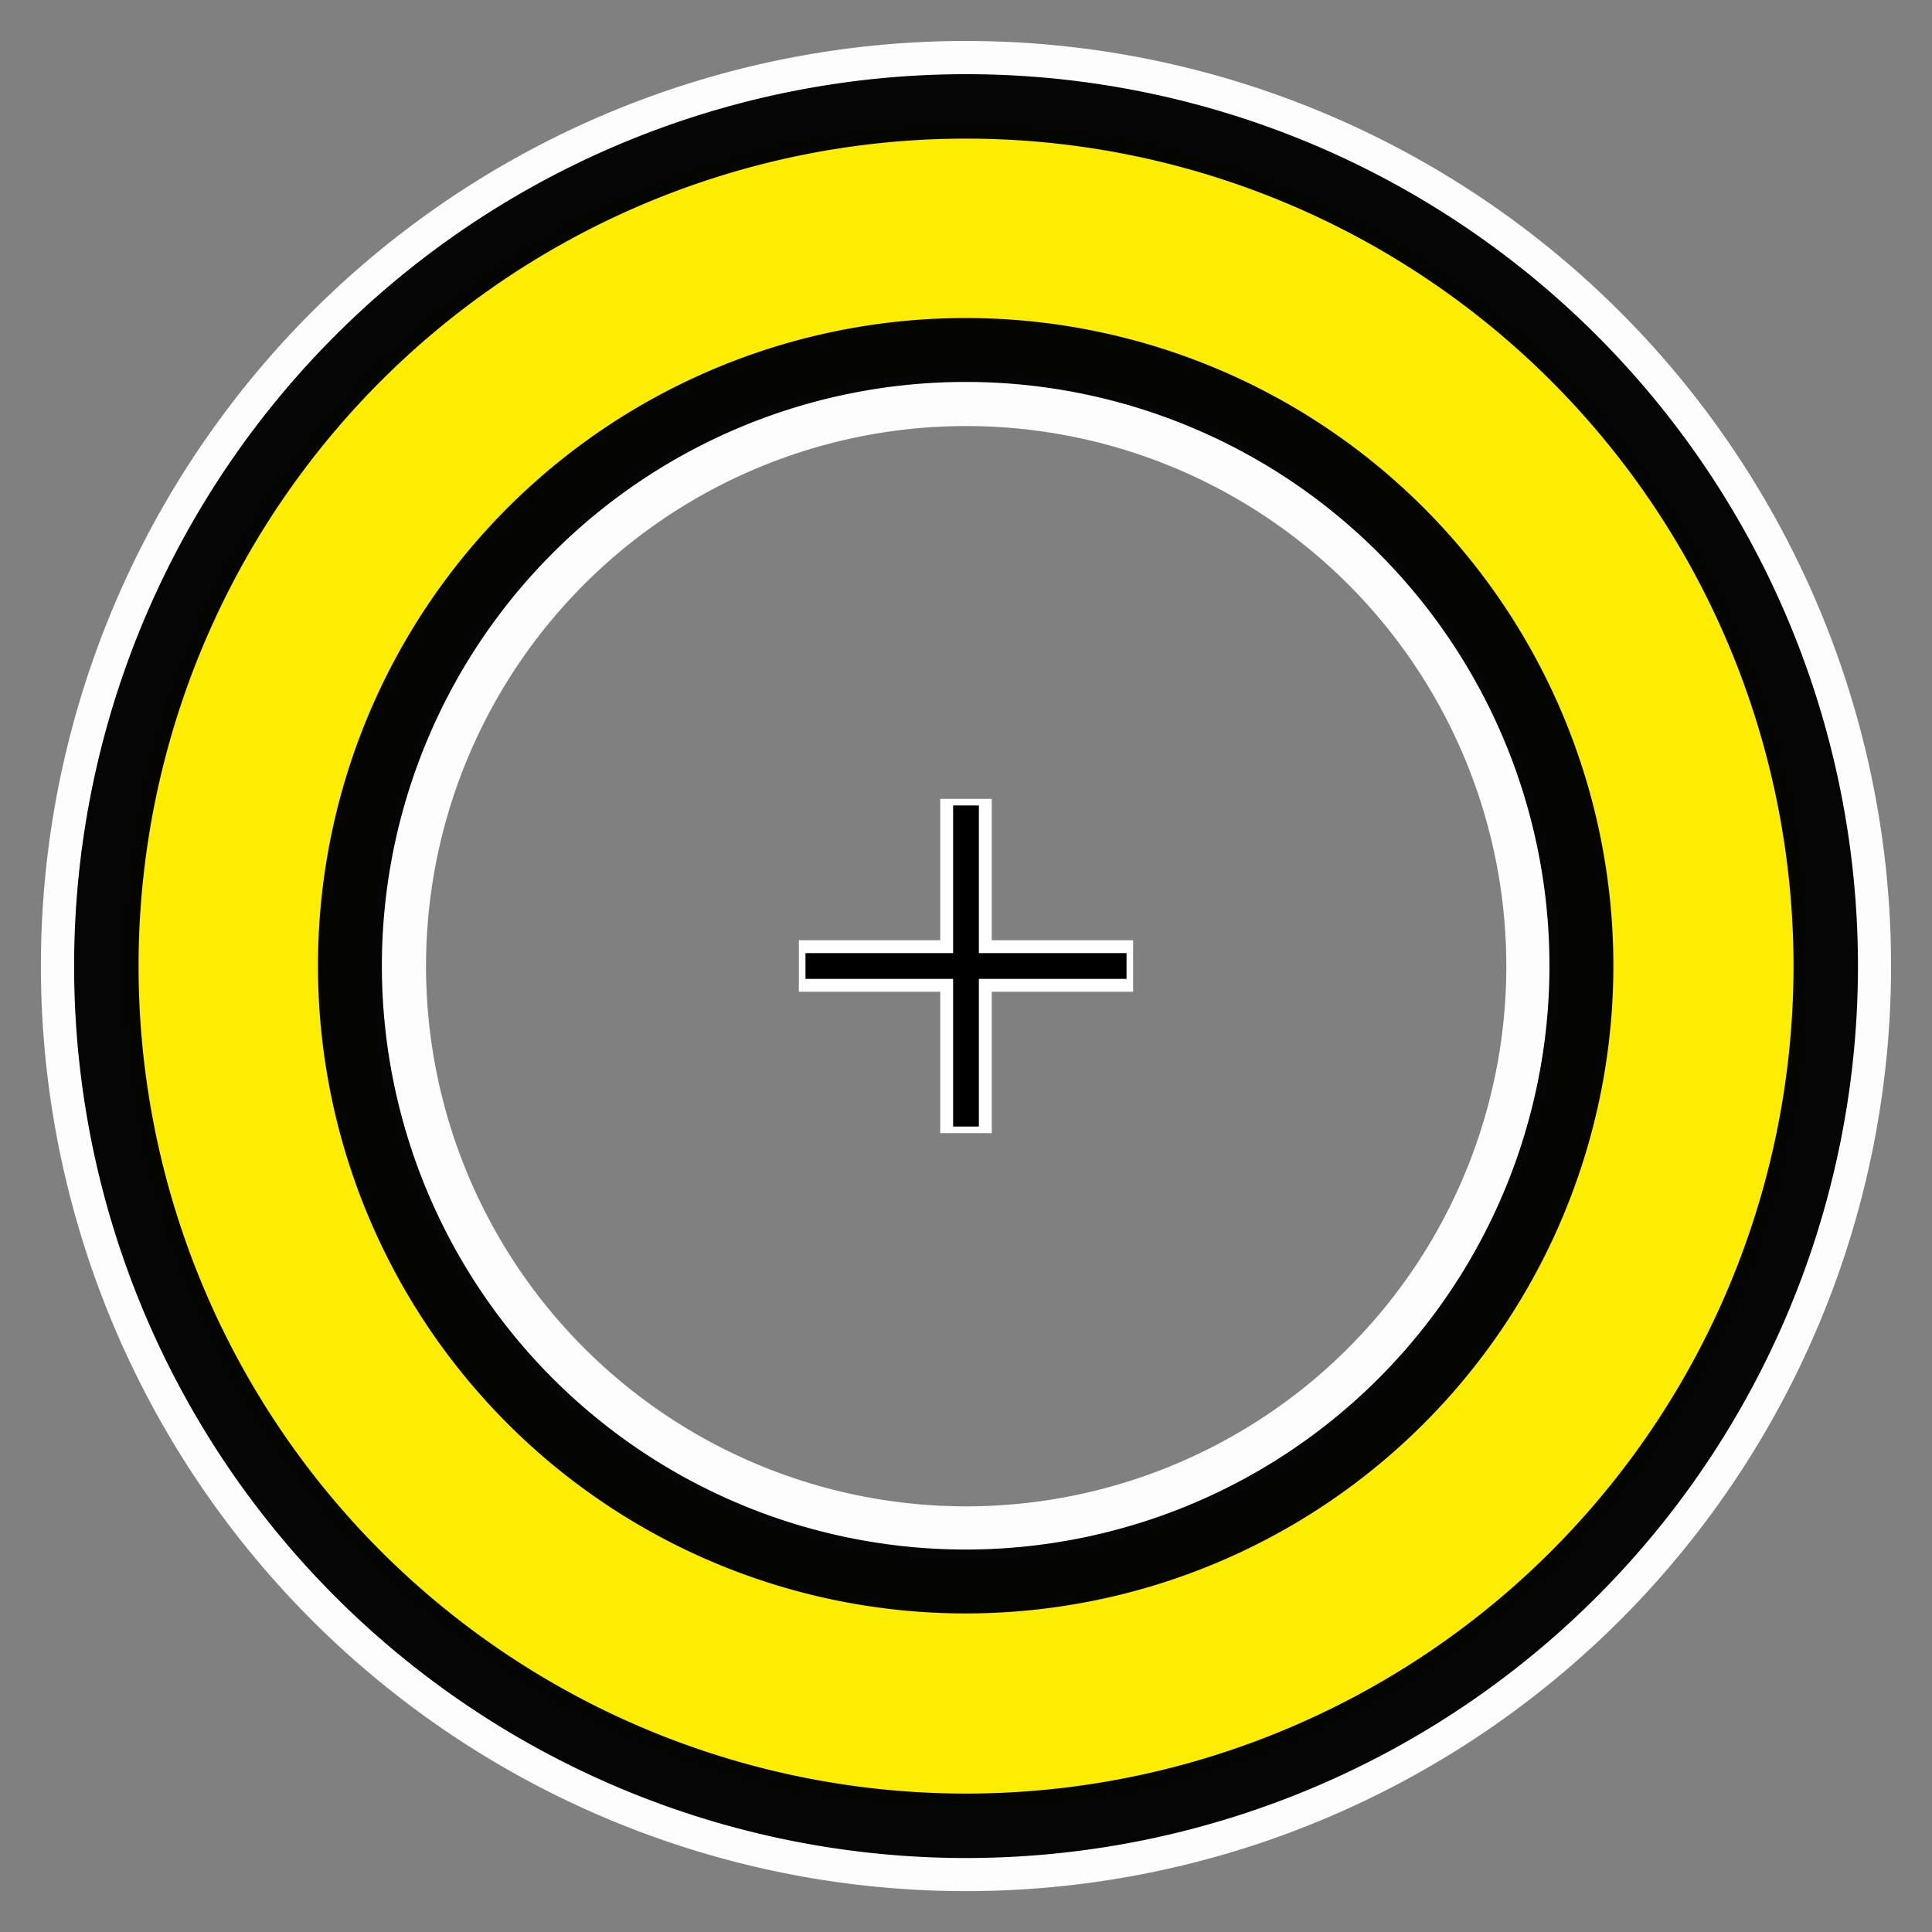 <?xml version="1.0" encoding="UTF-8" standalone="no"?>
<!-- Created with Inkscape (http://www.inkscape.org/) -->

<svg
   xmlns:dc="http://purl.org/dc/elements/1.1/"
   xmlns:cc="http://creativecommons.org/ns#"
   xmlns:rdf="http://www.w3.org/1999/02/22-rdf-syntax-ns#"
   xmlns:svg="http://www.w3.org/2000/svg"
   xmlns="http://www.w3.org/2000/svg"
   xmlns:sodipodi="http://sodipodi.sourceforge.net/DTD/sodipodi-0.dtd"
   xmlns:inkscape="http://www.inkscape.org/namespaces/inkscape"
   width="150"
   height="150"
   id="svg2"
   version="1.1"
   inkscape:version="0.48.4 r9939"
   sodipodi:docname="mark1.svg"
   inkscape:export-filename="C:\eclipse\project\abcmap\icn\georef\mark1_20px.png"
   inkscape:export-xdpi="12"
   inkscape:export-ydpi="12">
  <rect width="100%" height="100%" fill="#808080" stroke="none"/>
  <defs
     id="defs4" />
  <sodipodi:namedview
     id="base"
     pagecolor="#ffffff"
     bordercolor="#666666"
     borderopacity="1.0"
     inkscape:pageopacity="0.0"
     inkscape:pageshadow="2"
     inkscape:zoom="2.8284271"
     inkscape:cx="95.671227"
     inkscape:cy="73.000105"
     inkscape:document-units="px"
     inkscape:current-layer="layer1"
     showgrid="false"
     inkscape:window-width="1366"
     inkscape:window-height="705"
     inkscape:window-x="-8"
     inkscape:window-y="-8"
     inkscape:window-maximized="1" />
  <g
     inkscape:label="Layer 1"
     inkscape:groupmode="layer"
     id="layer1"
     transform="translate(0,-902.362)">
    <path
       sodipodi:type="arc"
       style="opacity:0.98;fill:none;stroke:#ffffff;stroke-opacity:1"
       id="path3782"
       sodipodi:cx="49.585861"
       sodipodi:cy="46.878605"
       sodipodi:rx="9.6343298"
       sodipodi:ry="9.6343298"
       d="m 59.22,46.879 a 9.634,9.634 0 1 1 -19.269,0 9.634,9.634 0 1 1 19.269,0 z"
       transform="matrix(7.087,0,0,7.087,-276.414,645.134)" />
    <path
       transform="matrix(4.591,0,0,4.591,-152.634,762.156)"
       d="m 59.22,46.879 a 9.634,9.634 0 1 1 -19.269,0 9.634,9.634 0 1 1 19.269,0 z"
       sodipodi:ry="9.6343298"
       sodipodi:rx="9.6343298"
       sodipodi:cy="46.878605"
       sodipodi:cx="49.585861"
       id="path3778"
       style="opacity:0.98;fill:none;stroke:#ffffff;stroke-opacity:1"
       sodipodi:type="arc" />
    <path
       sodipodi:nodetypes="cc"
       inkscape:connector-curvature="0"
       id="path3774"
       d="m 75,964.385 0,25.954"
       style="fill:none;stroke:#ffffff;stroke-width:4;stroke-linecap:butt;stroke-linejoin:miter;stroke-miterlimit:4;stroke-opacity:1;stroke-dasharray:none" />
    <path
       style="fill:none;stroke:#ffffff;stroke-width:4;stroke-linecap:butt;stroke-linejoin:miter;stroke-miterlimit:4;stroke-opacity:1;stroke-dasharray:none"
       d="m 87.977,977.362 -25.954,0"
       id="path3776"
       inkscape:connector-curvature="0"
       sodipodi:nodetypes="cc" />
    <path
       style="opacity:0.98;fill:#ffee00;fill-opacity:1;stroke:none"
       d="m 74.984,912.206 c -35.979,0 -65.123,29.21 -65.123,65.189 0,35.979 29.144,65.124 65.123,65.124 35.979,0 65.156,-29.145 65.156,-65.124 l 0,-0.688 C 139.767,940.995 110.697,912.206 74.984,912.206 z m 0,19.033 c 25.478,0 46.124,20.646 46.124,46.124 0,25.478 -20.646,46.124 -46.124,46.124 -25.478,0 -46.124,-20.646 -46.124,-46.124 0,-25.478 20.646,-46.124 46.124,-46.124 z"
       id="path3763"
       inkscape:connector-curvature="0" />
    <path
       style="fill:none;stroke:#000000;stroke-width:2;stroke-linecap:butt;stroke-linejoin:miter;stroke-miterlimit:4;stroke-opacity:1;stroke-dasharray:none"
       d="m 75,964.898 0,24.928"
       id="path3757"
       inkscape:connector-curvature="0"
       sodipodi:nodetypes="cc" />
    <path
       sodipodi:nodetypes="cc"
       inkscape:connector-curvature="0"
       id="path3759"
       d="m 87.464,977.362 -24.928,0"
       style="fill:none;stroke:#000000;stroke-width:2;stroke-linecap:butt;stroke-linejoin:miter;stroke-miterlimit:4;stroke-opacity:1;stroke-dasharray:none" />
    <path
       transform="matrix(6.671,0,0,6.671,-255.782,664.64)"
       d="m 59.591,46.879 a 10.005,10.005 0 1 1 -20.011,0 10.005,10.005 0 1 1 20.011,0 z"
       sodipodi:ry="10.005326"
       sodipodi:rx="10.005326"
       sodipodi:cy="46.878605"
       sodipodi:cx="49.585861"
       id="path3780"
       style="opacity:0.98;fill:none;stroke:#000000;stroke-width:0.75;stroke-miterlimit:4;stroke-opacity:1;stroke-dasharray:none"
       sodipodi:type="arc" />
    <path
       sodipodi:type="arc"
       style="opacity:0.98;fill:none;stroke:#000000;stroke-opacity:1"
       id="path3784"
       sodipodi:cx="49.585861"
       sodipodi:cy="46.878605"
       sodipodi:rx="9.6343298"
       sodipodi:ry="9.6343298"
       d="m 59.22,46.879 a 9.634,9.634 0 1 1 -19.269,0 9.634,9.634 0 1 1 19.269,0 z"
       transform="matrix(4.962,0,0,4.962,-171.069,744.728)" />
  </g>
</svg>
